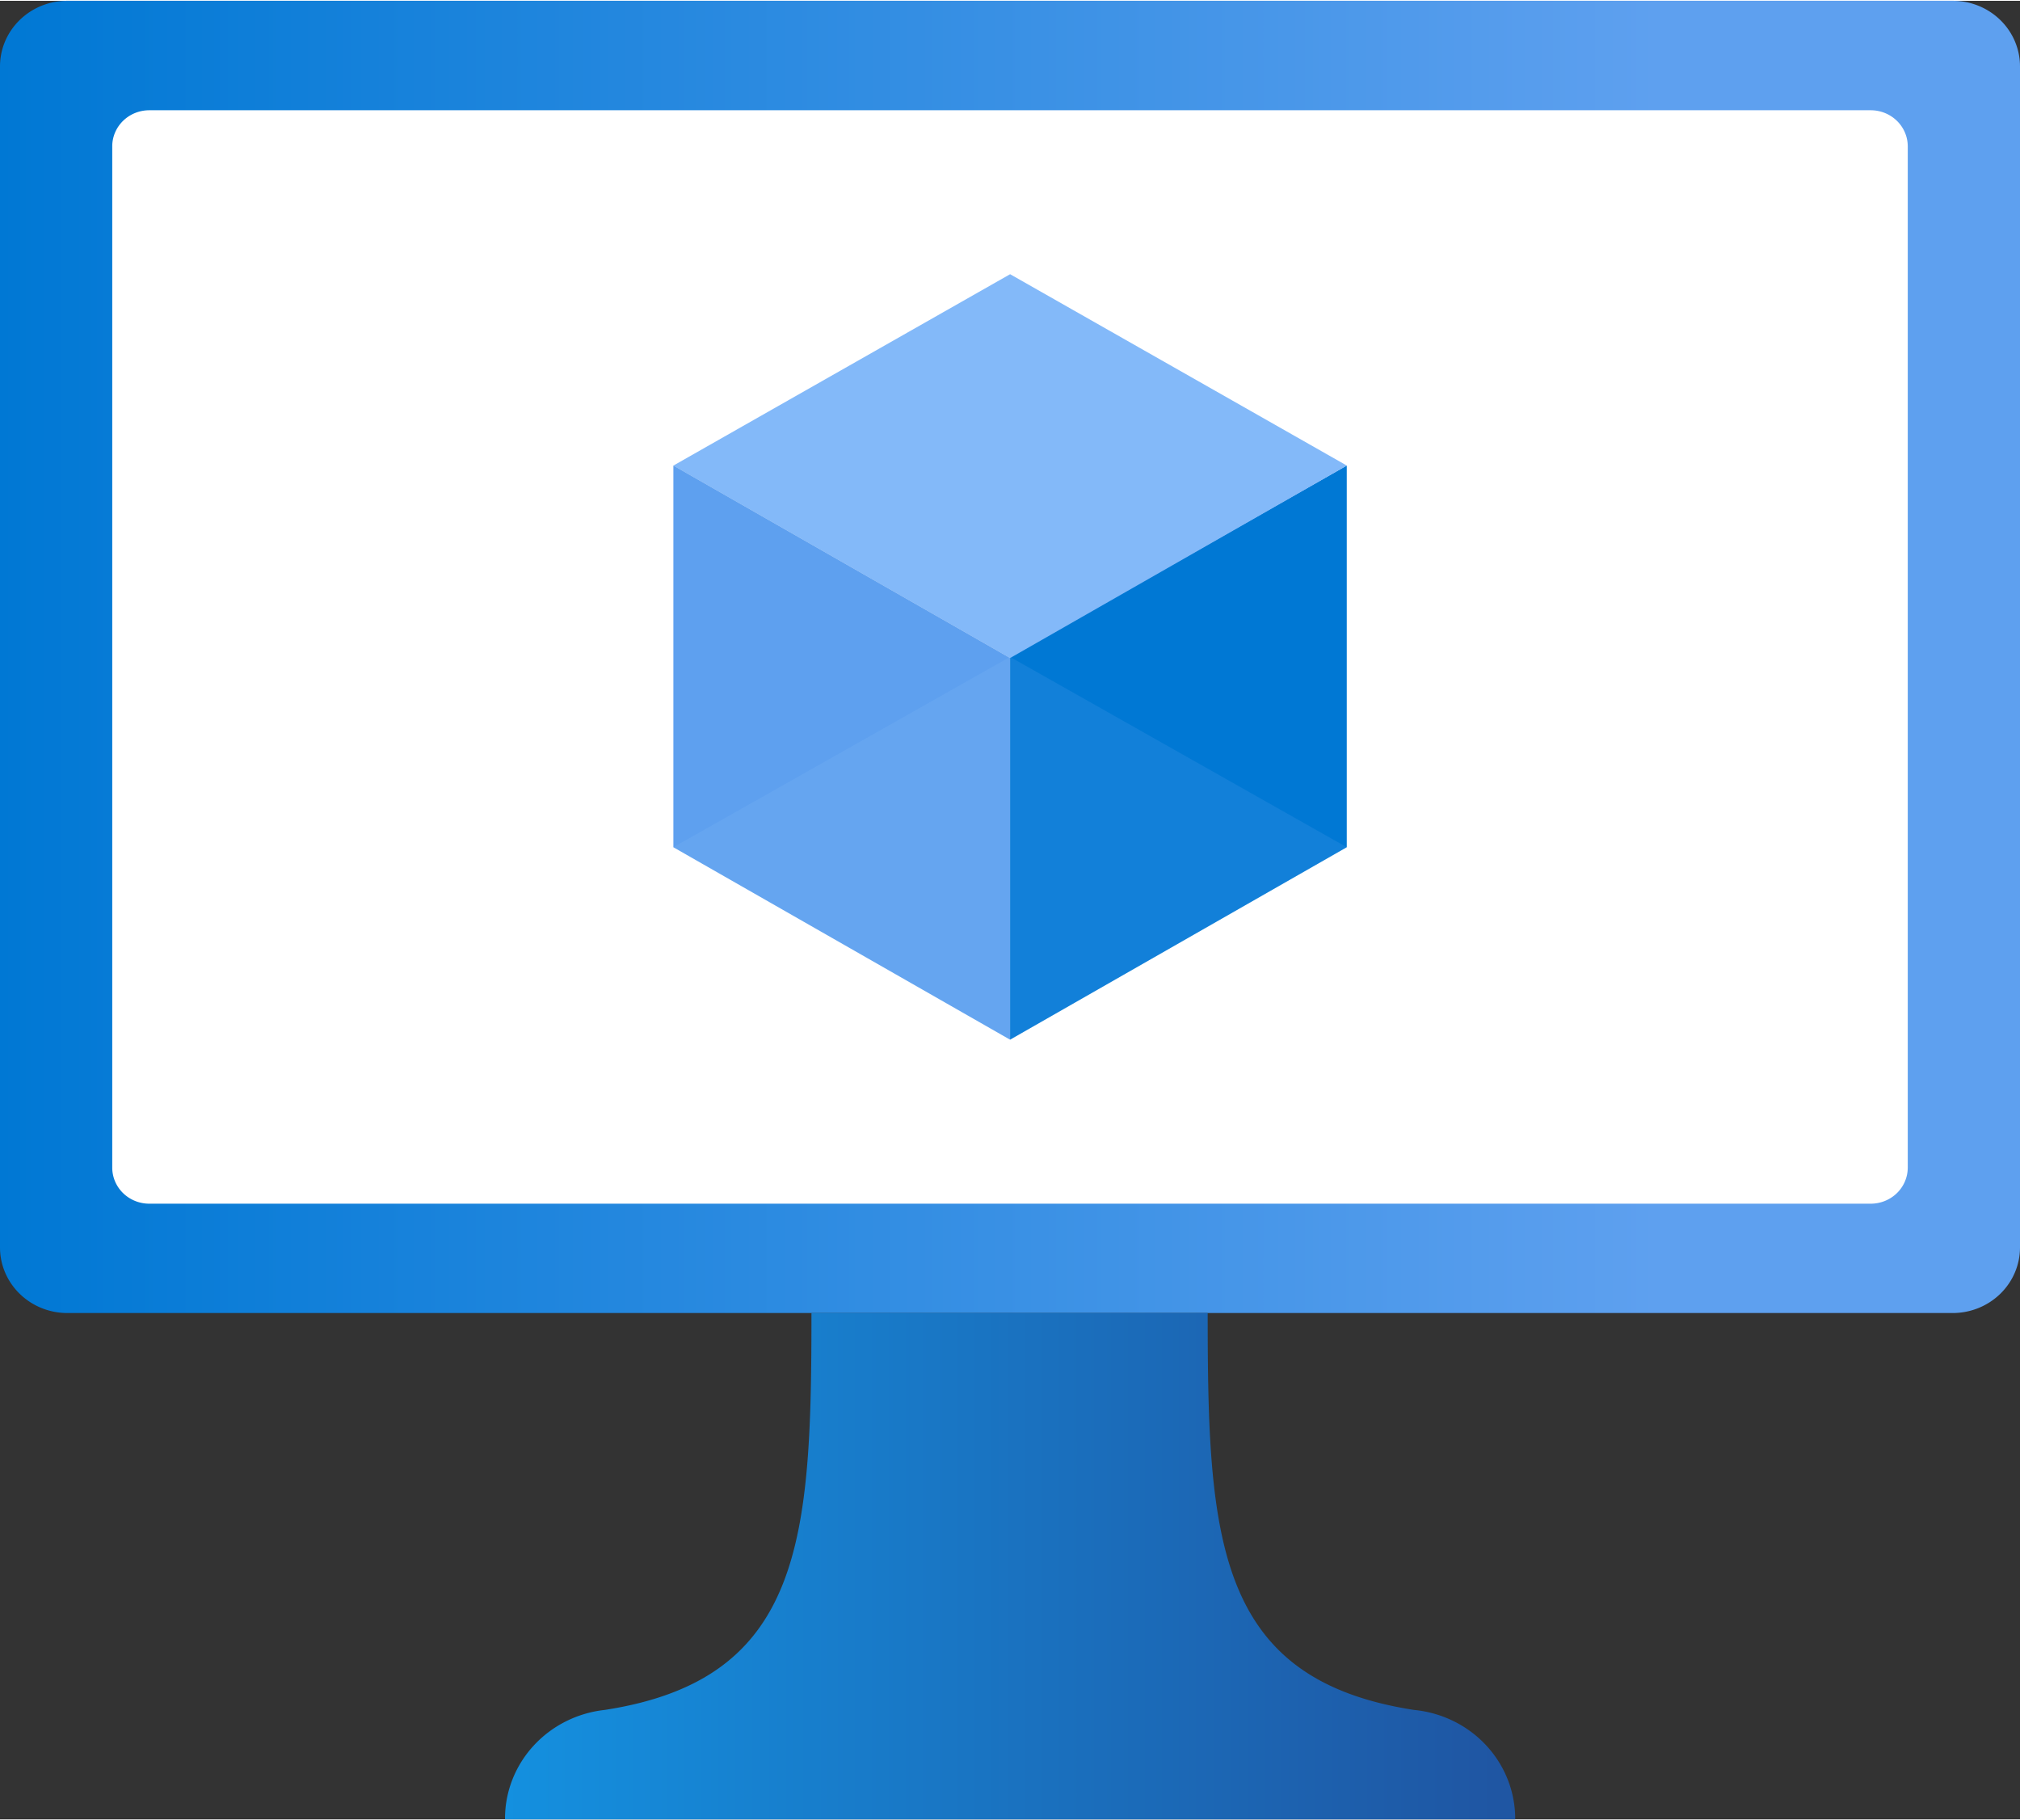 <?xml version="1.0" encoding="UTF-8" standalone="no"?>
<!-- Generated by Microsoft Visio, SVG Export Virtual Machine (classic).svg Page-1 -->

<svg
   xmlns:dc="http://purl.org/dc/elements/1.1/"
   xmlns:cc="http://creativecommons.org/ns#"
   xmlns:rdf="http://www.w3.org/1999/02/22-rdf-syntax-ns#"
   xmlns:svg="http://www.w3.org/2000/svg"
   xmlns="http://www.w3.org/2000/svg"
   xmlns:sodipodi="http://sodipodi.sourceforge.net/DTD/sodipodi-0.dtd"
   xmlns:inkscape="http://www.inkscape.org/namespaces/inkscape"
   width="0.787in"
   height="0.709in"
   viewBox="0 0 56.69 51.026"
   xml:space="preserve"
   class="st9"
   version="1.1"
   id="svg65"
   sodipodi:docname="Virtual Machine (classic).svg"
   style="font-size:12px;overflow:visible;color-interpolation-filters:sRGB;fill:none;fill-rule:evenodd;stroke-linecap:square;stroke-miterlimit:3"
   inkscape:version="0.92.5 (2060ec1f9f, 2020-04-08)"><rect x="0" y="0" width="56.69" height="51.026" fill="#333333" stroke="none"/><sodipodi:namedview
   pagecolor="#ffffff"
   bordercolor="#666666"
   borderopacity="1"
   objecttolerance="10"
   gridtolerance="10"
   guidetolerance="10"
   inkscape:pageopacity="0"
   inkscape:pageshadow="2"
   inkscape:window-width="640"
   inkscape:window-height="480"
   id="namedview67"
   showgrid="false"
   inkscape:zoom="1.4869072"
   inkscape:cx="37.795348"
   inkscape:cy="34.006413"
   inkscape:window-x="0"
   inkscape:window-y="0"
   inkscape:window-maximized="0"
   inkscape:current-layer="svg65" />
	<style
   type="text/css"
   id="style2">
	<![CDATA[
		.st1 {fill:url(#grad0-6);stroke:none;stroke-linecap:butt;stroke-width:34}
		.st2 {fill:#ffffff;stroke:none;stroke-linecap:butt;stroke-width:34}
		.st3 {fill:#0078d4;stroke:none;stroke-linecap:butt;stroke-width:34}
		.st4 {fill:#83b9f9;stroke:none;stroke-linecap:butt;stroke-width:34}
		.st5 {fill:#5ea0ef;stroke:none;stroke-linecap:butt;stroke-width:34}
		.st6 {fill:#83b9f9;fill-opacity:0.2;stroke:none;stroke-linecap:butt;stroke-width:34}
		.st7 {fill:#5ea0ef;fill-opacity:0.2;stroke:none;stroke-linecap:butt;stroke-width:34}
		.st8 {fill:url(#grad0-22);stroke:none;stroke-linecap:butt;stroke-width:34}
		.st9 {fill:none;fill-rule:evenodd;font-size:12px;overflow:visible;stroke-linecap:square;stroke-miterlimit:3}
	]]>
	</style>

	<defs
   id="Patterns_And_Gradients">
		<linearGradient
   id="grad0-6"
   x1="0"
   y1="102.021"
   x2="45.687"
   y2="102.021"
   gradientTransform="scale(1.241,0.806)"
   gradientUnits="userSpaceOnUse">
			<stop
   offset="0"
   stop-color="#0078d4"
   stop-opacity="1"
   id="stop4" />
			<stop
   offset="0.82"
   stop-color="#5ea0ef"
   stop-opacity="1"
   id="stop6" />
		</linearGradient>
		<linearGradient
   id="grad0-22"
   x1="-5.1155204e-05"
   y1="148.07"
   x2="20.071"
   y2="148.07"
   gradientTransform="scale(1.412,0.708)"
   gradientUnits="userSpaceOnUse">
			<stop
   offset="0"
   stop-color="#1490df"
   stop-opacity="1"
   id="stop9" />
			<stop
   offset="0.98"
   stop-color="#1f56a3"
   stop-opacity="1"
   id="stop11" />
		</linearGradient>
	</defs>
	<g
   id="g63"
   transform="translate(-34,-33.999)">
		<title
   id="title15">Page-1</title>
		<g
   id="group627-1"
   transform="translate(34,-34.016)">
			<title
   id="title17">Virtual Machine (classic)</title>
			<g
   id="group628-2">
				<title
   id="title19">Icon-compute-28</title>
				<g
   id="shape629-3"
   transform="translate(0,-14.206)">
					<title
   id="title21">Sheet.629</title>
					<path
   d="m 0,117.2 a 1.89,1.841 -180 0 0 1.89,1.84 H 54.8 a 1.89,1.841 -180 0 0 1.89,-1.84 V 84.06 A 1.89,1.841 -180 0 0 54.8,82.22 H 1.89 A 1.89,1.841 -180 0 0 0,84.06 Z"
   class="st1"
   id="path23"
   inkscape:connector-curvature="0"
   style="fill:url(#grad0-6);stroke:none;stroke-width:34;stroke-linecap:butt" />
				</g>
				<g
   id="shape630-7"
   transform="translate(3.15,-17.274)">
					<title
   id="title26">Sheet.630</title>
					<path
   d="m 0,118.03 a 1.039,1.013 -180 0 0 1.04,1.01 h 48.31 a 1.039,1.013 -180 0 0 1.04,-1.01 V 89.37 A 1.039,1.013 -180 0 0 49.35,88.36 H 1.04 A 1.039,1.013 -180 0 0 0,89.37 Z"
   class="st2"
   id="path28"
   inkscape:connector-curvature="0"
   style="fill:#ffffff;stroke:none;stroke-width:34;stroke-linecap:butt" />
				</g>
				<g
   id="shape631-9"
   transform="translate(28.346,-21.876)">
					<title
   id="title31">Sheet.631</title>
					<path
   d="m 9.45,102.93 v 10.71 L 0,119.04 V 108.3 Z"
   class="st3"
   id="path33"
   inkscape:connector-curvature="0"
   style="fill:#0078d4;stroke:none;stroke-width:34;stroke-linecap:butt" />
				</g>
				<g
   id="shape632-11"
   transform="translate(18.898,-32.584)">
					<title
   id="title36">Sheet.632</title>
					<path
   d="m 18.9,113.64 -9.45,5.4 -9.45,-5.4 9.45,-5.37 z"
   class="st4"
   id="path38"
   inkscape:connector-curvature="0"
   style="fill:#83b9f9;stroke:none;stroke-width:34;stroke-linecap:butt" />
				</g>
				<g
   id="shape633-13"
   transform="translate(18.898,-21.876)">
					<title
   id="title41">Sheet.633</title>
					<path
   d="m 9.45,108.33 v 10.71 L 0,113.64 v -10.71 z"
   class="st5"
   id="path43"
   inkscape:connector-curvature="0"
   style="fill:#5ea0ef;stroke:none;stroke-width:34;stroke-linecap:butt" />
				</g>
				<g
   id="shape634-15"
   transform="translate(18.898,-21.876)">
					<title
   id="title46">Sheet.634</title>
					<path
   d="m 0,113.64 9.45,-5.34 v 10.74 z"
   class="st6"
   id="path48"
   inkscape:connector-curvature="0"
   style="fill:#83b9f9;fill-opacity:0.2;stroke:none;stroke-width:34;stroke-linecap:butt" />
				</g>
				<g
   id="shape635-17"
   transform="translate(28.346,-21.876)">
					<title
   id="title51">Sheet.635</title>
					<path
   d="M 9.45,113.64 0,108.3 v 10.74 z"
   class="st7"
   id="path53"
   inkscape:connector-curvature="0"
   style="fill:#5ea0ef;fill-opacity:0.2;stroke:none;stroke-width:34;stroke-linecap:butt" />
				</g>
				<g
   id="shape636-19"
   transform="translate(14.173)">
					<title
   id="title56">Sheet.636</title>
					<path
   d="m 25.51,115.97 c -5.57,-0.86 -5.79,-4.82 -5.79,-11.14 H 8.6 c 0,6.32 -0.22,10.28 -5.8,11.14 A 3.15,3.068 -180 0 0 0,119.04 h 28.35 a 3.15,3.068 -180 0 0 -2.84,-3.07 z"
   class="st8"
   id="path58"
   inkscape:connector-curvature="0"
   style="fill:url(#grad0-22);stroke:none;stroke-width:34;stroke-linecap:butt" />
				</g>
			</g>
		</g>
	</g>
</svg>